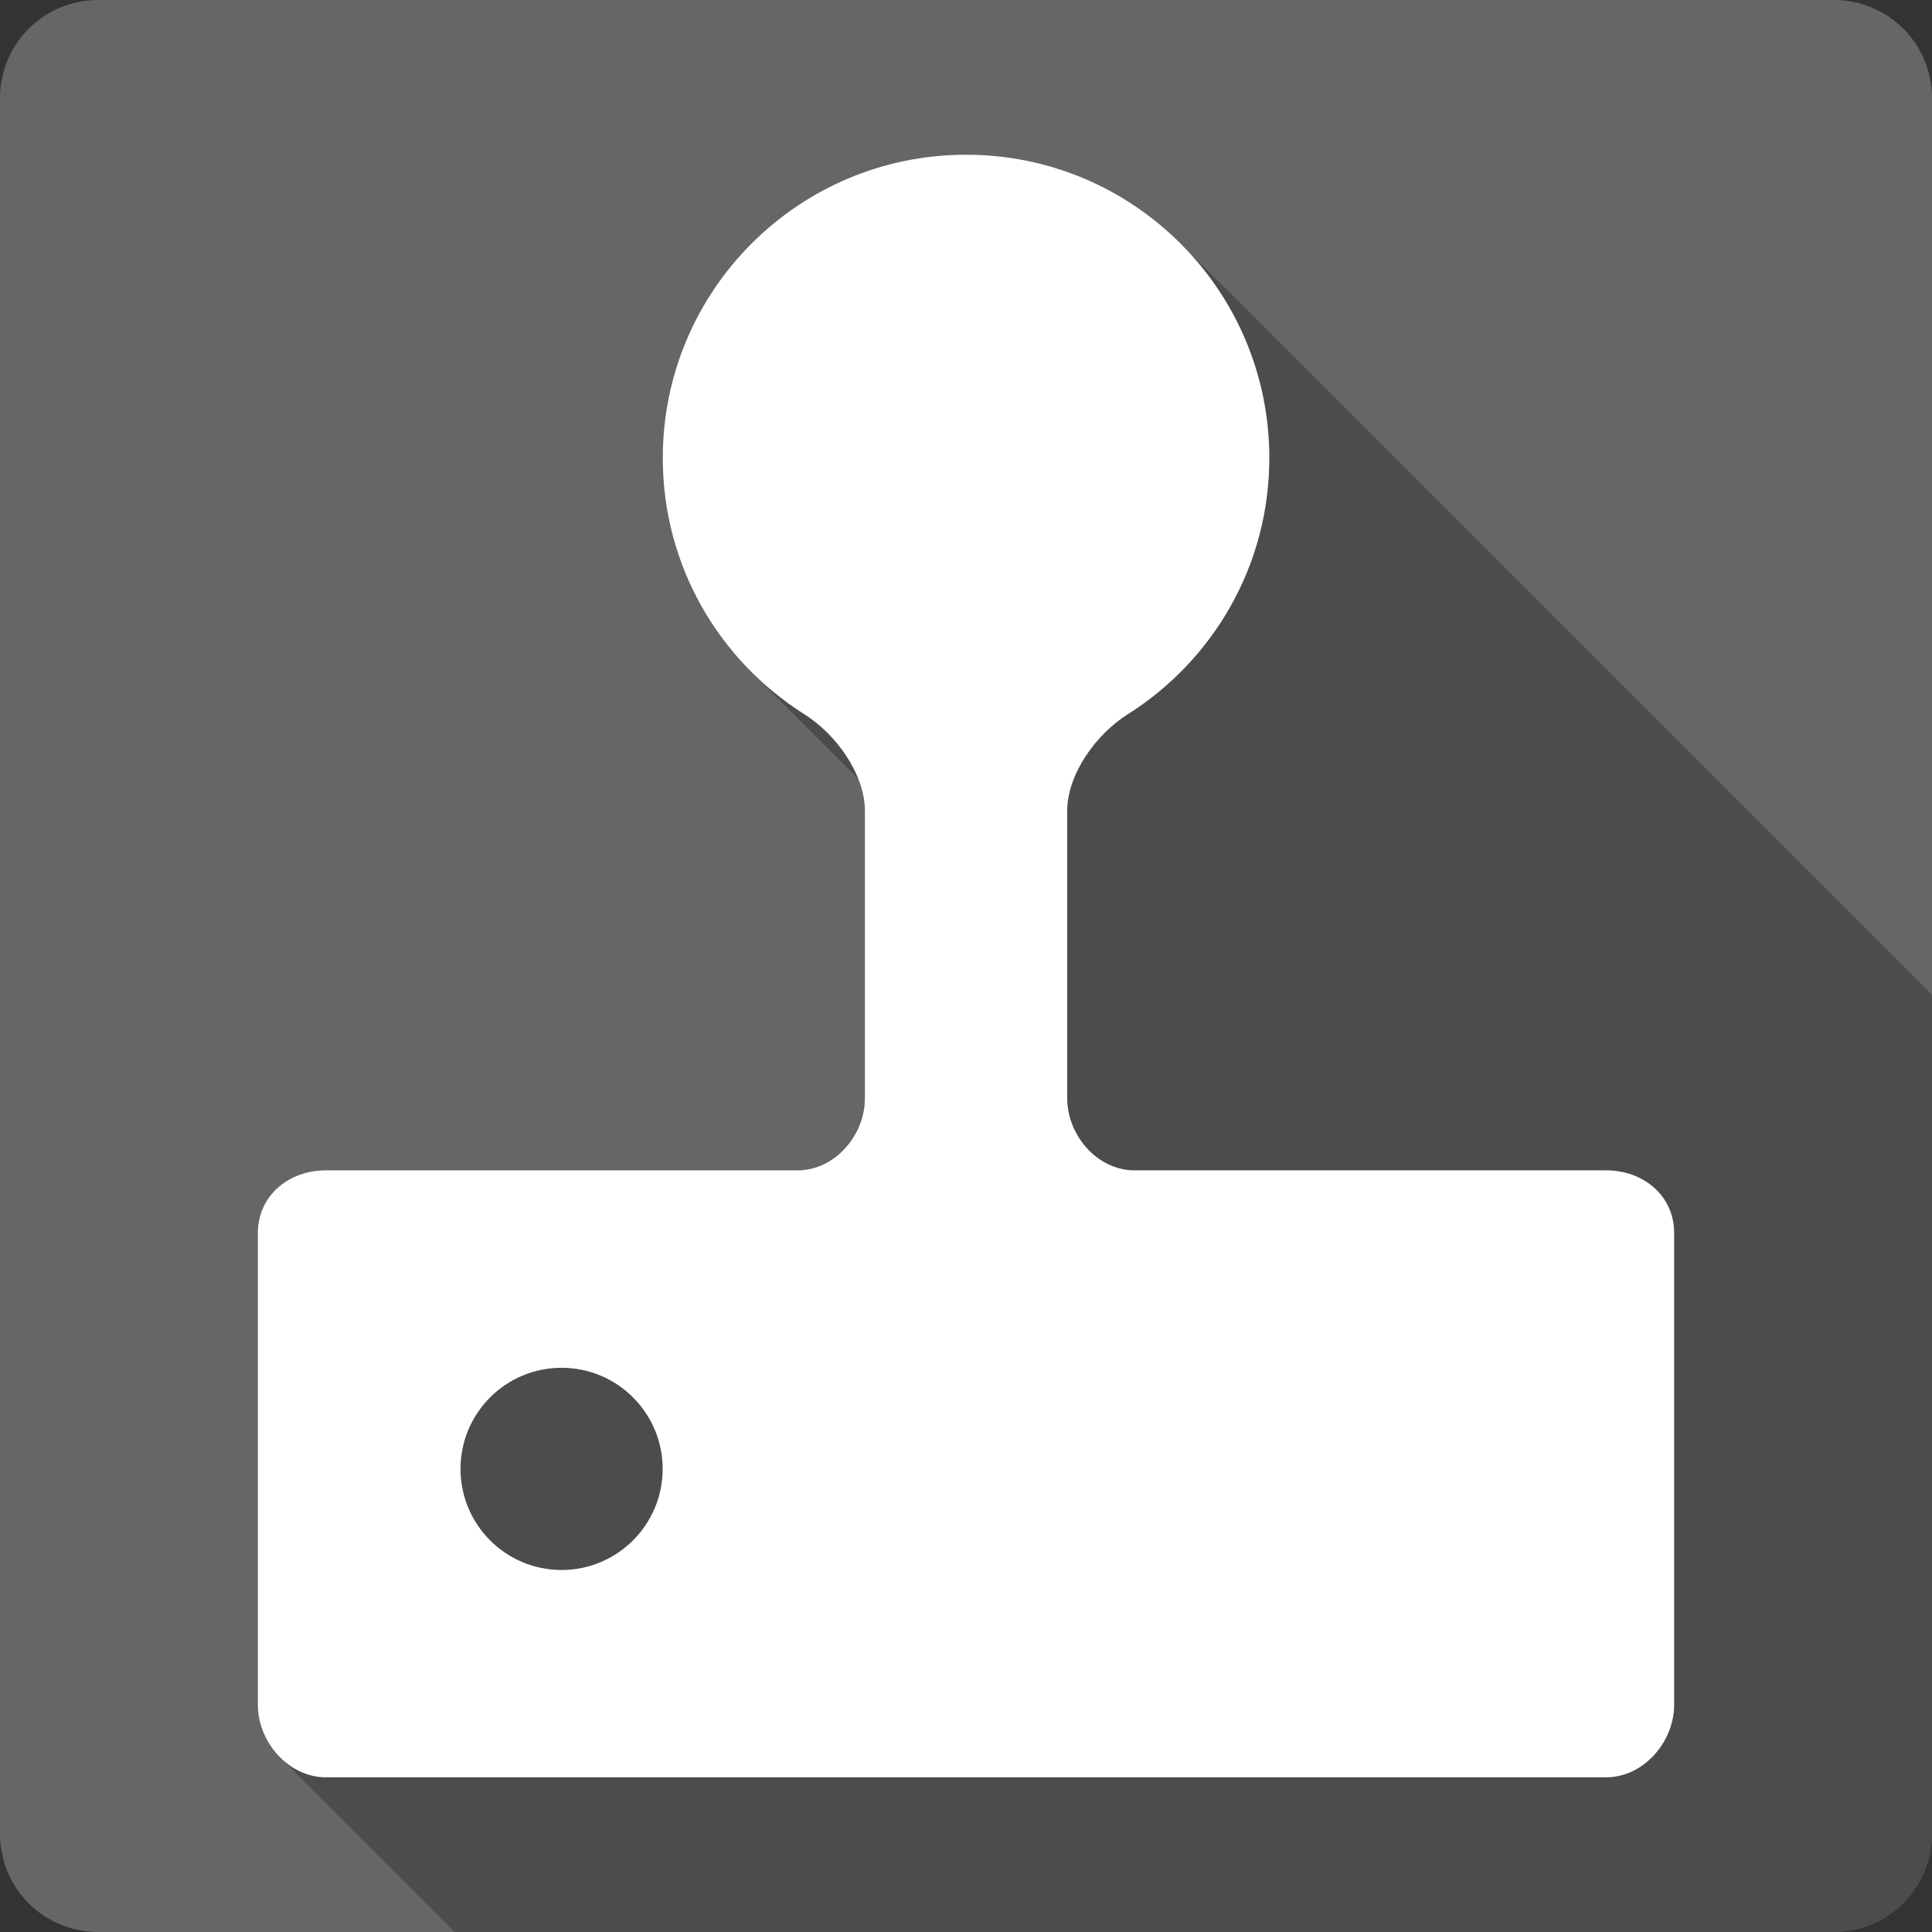 <?xml version="1.0" encoding="UTF-8" standalone="no"?>
<!-- Created with Inkscape (http://www.inkscape.org/) -->

<svg
   xmlns:dc="http://purl.org/dc/elements/1.1/"
   xmlns:cc="http://creativecommons.org/ns#"
   xmlns:rdf="http://www.w3.org/1999/02/22-rdf-syntax-ns#"
   xmlns:svg="http://www.w3.org/2000/svg"
   xmlns="http://www.w3.org/2000/svg"
   xmlns:sodipodi="http://sodipodi.sourceforge.net/DTD/sodipodi-0.dtd"
   xmlns:inkscape="http://www.inkscape.org/namespaces/inkscape"
   version="1.1"
   width="100%"
   height="100%"
   viewBox="0 0 512 512"
   id="svg2"
   inkscape:version="0.91+devel r13804 custom"
   sodipodi:docname="applications-arcade.svg">
  <rect x="0" y="0" width="512" height="512" fill="#333333" stroke="none"/>
  <sodipodi:namedview
     pagecolor="#ffffff"
     bordercolor="#666666"
     borderopacity="1"
     objecttolerance="10"
     gridtolerance="10"
     guidetolerance="10"
     inkscape:pageopacity="0"
     inkscape:pageshadow="2"
     inkscape:window-width="1366"
     inkscape:window-height="709"
     id="namedview96"
     showgrid="false"
     inkscape:zoom="0.4609375"
     inkscape:cx="169.22034"
     inkscape:cy="235.38983"
     inkscape:window-x="-2"
     inkscape:window-y="-3"
     inkscape:window-maximized="1"
     inkscape:current-layer="svg2" />
  <defs
     id="defs8" />
  <path
     d="M 26,0 C 11.603,0 0,11.603 0,26 l 0,460 c 0,14.397 11.603,26 26,26 l 460,0 c 14.397,0 26,-11.603 26,-26 L 512,26 C 512,11.603 500.397,0 486,0 L 26,0 Z"
     inkscape:connector-curvature="0"
     id="rect2986-0"
     style="fill:#666666;fill-opacity:1;stroke:none" />
  <path
     style="fill:#000000;opacity:0.25"
     d="M 256.018 41 C 211.631 41 175.639 76.958 175.639 121.373 C 175.639 143.555 184.615 163.562 199.119 178.066 L 227.453 206.4 C 228.56 209.21 229.203 212.106 229.203 214.949 L 229.203 291.039 C 229.203 300.897 221.225 310.154 211.346 310.154 L 372.191 471 L 372.162 471 L 211.316 310.154 L 86.33 310.154 C 76.451 310.154 68.33 316.903 68.33 326.775 L 68.33 451.77 C 68.33 457.013 70.62 462.112 74.248 465.74 L 120.508 512 L 486 512 C 500.397 512 512 500.397 512 486 L 512 263.688 L 312.844 64.533 C 298.304 49.993 278.217 41 256.018 41 z "
     id="path3790" />
  <path
     d="m 148.823,416.062 c -14.798,0 -26.786,-11.995 -26.786,-26.793 0,-14.798 11.988,-26.793 26.786,-26.793 14.783,0 26.786,11.995 26.786,26.793 0,14.798 -12.003,26.793 -26.786,26.793 m 62.494,-105.908 -124.987,0 c -9.879,0 -18,6.748 -18,16.621 l 0,124.995 c 0,9.872 8.121,19.23 18,19.23 l 339.348,0 c 9.865,0 17.993,-9.358 17.993,-19.23 l 0,-124.995 c 0,-9.872 -8.128,-16.621 -17.993,-16.621 l -125.009,0 c -9.865,0 -17.85,-9.258 -17.85,-19.123 l 0,-76.083 c 0,-9.865 7.692,-20.381 16.034,-25.657 22.547,-14.219 37.531,-39.289 37.531,-67.92 0,-44.386 -35.958,-80.373 -80.365,-80.373 -44.386,0 -80.38,35.958 -80.38,80.373 0,28.666 14.991,53.701 37.531,67.92 8.35,5.261 16.034,15.784 16.034,25.657 l 0,76.091 c 0,9.858 -7.978,19.116 -17.857,19.116"
     inkscape:connector-curvature="0"
     id="path3611"
     style="fill:#ffffff" />
</svg>
